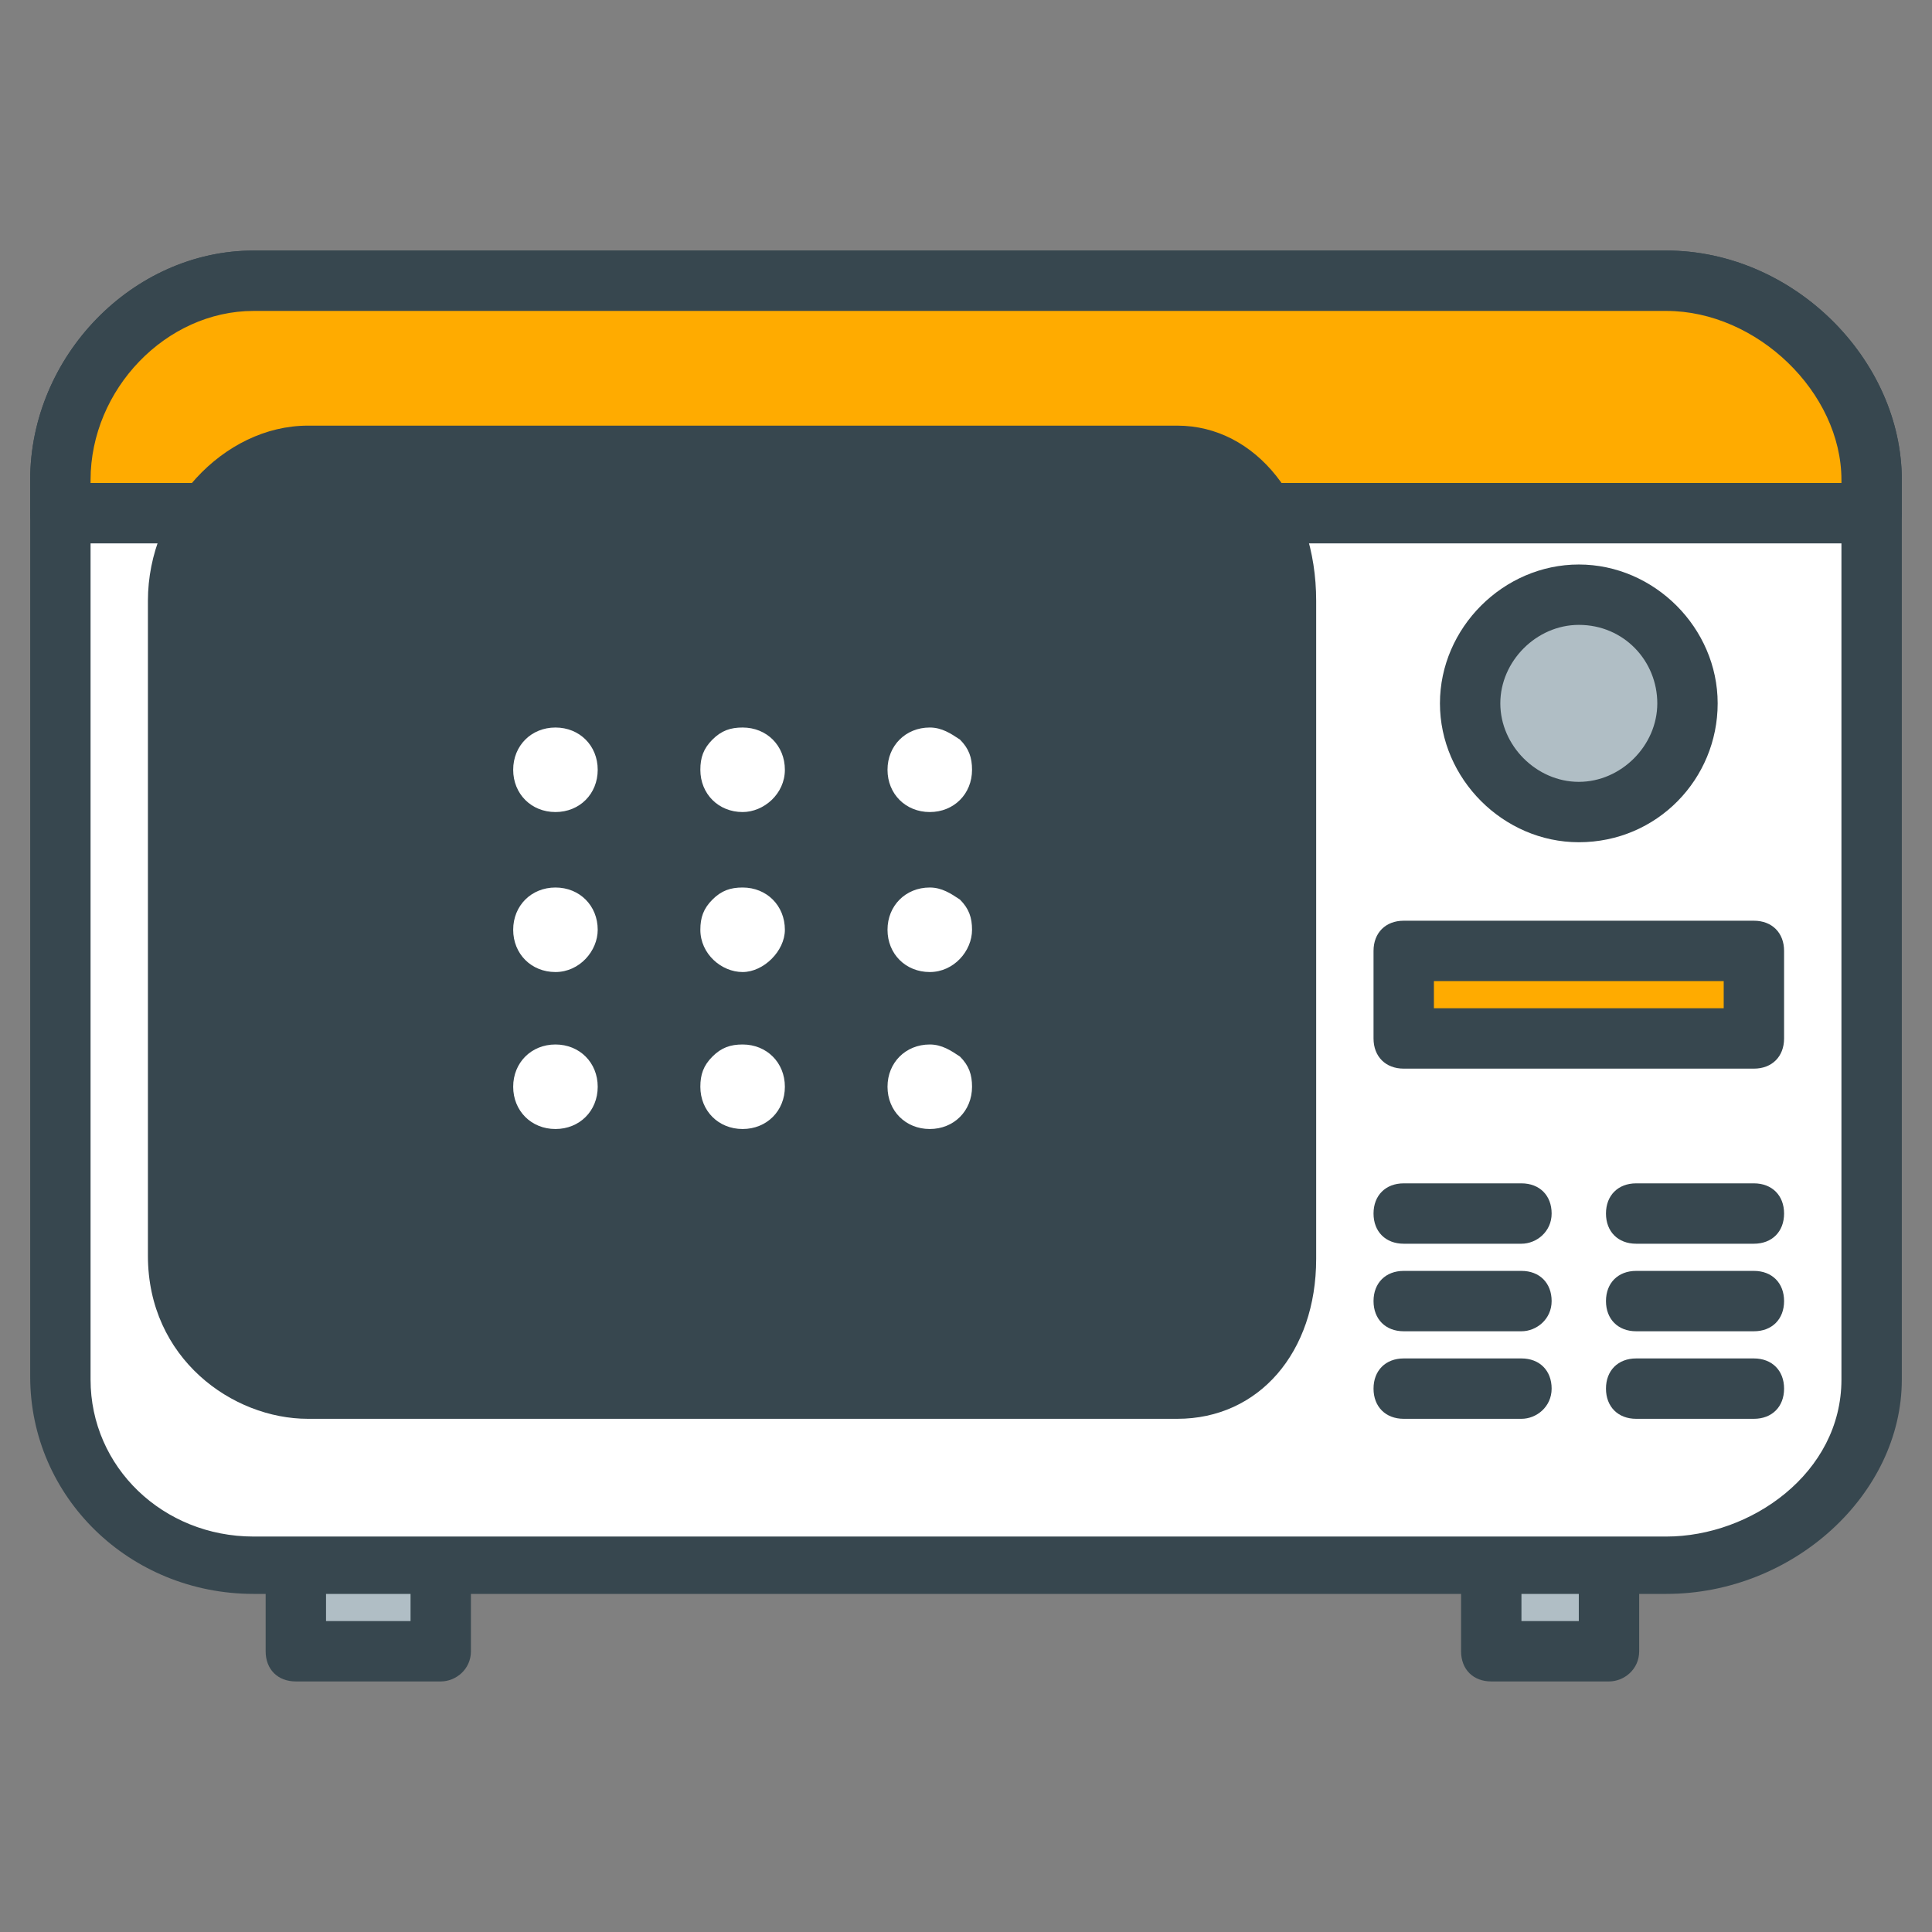 <?xml version="1.0" encoding="utf-8"?>
<!-- Generator: Adobe Illustrator 16.0.0, SVG Export Plug-In . SVG Version: 6.00 Build 0)  -->
<!DOCTYPE svg PUBLIC "-//W3C//DTD SVG 1.1//EN" "http://www.w3.org/Graphics/SVG/1.1/DTD/svg11.dtd">
<svg version="1.1" id="Layer_1" xmlns="http://www.w3.org/2000/svg" xmlns:xlink="http://www.w3.org/1999/xlink" x="0px" y="0px"
	 width="64px" height="64px" viewBox="0 0 64 64" enable-background="new 0 0 64 64" xml:space="preserve">
<rect x="0" y="0" width="64" height="64" fill="#808080" stroke="none"/>
<g>
	<g>
		<g>
			<rect x="9.8" y="50.9" fill="#B0BEC5" width="4.8" height="3.9"/>
			<path fill="#37474F" d="M14.6,55.7H9.8c-0.6,0-1-0.4-1-1v-3.9c0-0.6,0.4-1,1-1h4.8c0.6,0,1,0.4,1,1v3.9
				C15.6,55.3,15.1,55.7,14.6,55.7z M10.8,53.7h2.8v-1.9h-2.8V53.7z"/>
		</g>
		<g>
			<rect x="49.4" y="50.9" fill="#B0BEC5" width="3.9" height="3.9"/>
			<path fill="#37474F" d="M53.3,55.7h-3.9c-0.6,0-1-0.4-1-1v-3.9c0-0.6,0.4-1,1-1h3.9c0.6,0,1,0.4,1,1v3.9
				C54.3,55.3,53.8,55.7,53.3,55.7z M50.4,53.7h1.9v-1.9h-1.9V53.7z"/>
		</g>
	</g>
	<g>
		<path fill="#FFFFFF" d="M62,45.6c0,3.5-3.3,6.2-6.8,6.2H8.4c-3.5,0-6.4-2.7-6.4-6.2V15.9c0-3.5,2.8-6.6,6.4-6.6h46.8
			c3.5,0,6.8,3.1,6.8,6.6V45.6z"/>
		<path fill="#37474F" d="M55.2,52.8H8.4c-4.1,0-7.4-3.2-7.4-7.2V15.9c0-4.1,3.4-7.6,7.4-7.6h46.8c4.2,0,7.8,3.6,7.8,7.6v29.8
			C63,49.5,59.4,52.8,55.2,52.8z M8.4,10.3c-2.9,0-5.4,2.6-5.4,5.6v29.8c0,2.9,2.4,5.2,5.4,5.2h46.8c2.8,0,5.8-2.1,5.8-5.2V15.9
			c0-2.9-2.8-5.6-5.8-5.6H8.4z"/>
	</g>
	<g>
		<g>
			<g>
				<g>
					<line fill="#FFAB00" x1="46.5" y1="40.2" x2="50.4" y2="40.2"/>
					<path fill="#37474F" d="M50.4,41.2h-3.9c-0.6,0-1-0.4-1-1s0.4-1,1-1h3.9c0.6,0,1,0.4,1,1S50.9,41.2,50.4,41.2z"/>
				</g>
				<g>
					<line fill="#FFAB00" x1="46.5" y1="43.1" x2="50.4" y2="43.1"/>
					<path fill="#37474F" d="M50.4,44.1h-3.9c-0.6,0-1-0.4-1-1s0.4-1,1-1h3.9c0.6,0,1,0.4,1,1S50.9,44.1,50.4,44.1z"/>
				</g>
				<g>
					<line fill="#FFAB00" x1="46.5" y1="46" x2="50.4" y2="46"/>
					<path fill="#37474F" d="M50.4,47h-3.9c-0.6,0-1-0.4-1-1s0.4-1,1-1h3.9c0.6,0,1,0.4,1,1S50.9,47,50.4,47z"/>
				</g>
			</g>
			<g>
				<g>
					<line fill="#FFAB00" x1="54.2" y1="40.2" x2="58.1" y2="40.2"/>
					<path fill="#37474F" d="M58.1,41.2h-3.9c-0.6,0-1-0.4-1-1s0.4-1,1-1h3.9c0.6,0,1,0.4,1,1S58.7,41.2,58.1,41.2z"/>
				</g>
				<g>
					<line fill="#FFAB00" x1="54.2" y1="43.1" x2="58.1" y2="43.1"/>
					<path fill="#37474F" d="M58.1,44.1h-3.9c-0.6,0-1-0.4-1-1s0.4-1,1-1h3.9c0.6,0,1,0.4,1,1S58.7,44.1,58.1,44.1z"/>
				</g>
				<g>
					<line fill="#FFAB00" x1="54.2" y1="46" x2="58.1" y2="46"/>
					<path fill="#37474F" d="M58.1,47h-3.9c-0.6,0-1-0.4-1-1s0.4-1,1-1h3.9c0.6,0,1,0.4,1,1S58.7,47,58.1,47z"/>
				</g>
			</g>
		</g>
		<g>
			<rect x="46.5" y="31.5" fill="#FFAB00" width="11.6" height="2.9"/>
			<path fill="#37474F" d="M58.1,35.4H46.5c-0.6,0-1-0.4-1-1v-2.9c0-0.6,0.4-1,1-1h11.6c0.6,0,1,0.4,1,1v2.9
				C59.1,35,58.7,35.4,58.1,35.4z M47.5,33.4h9.6v-0.9h-9.6V33.4z"/>
		</g>
	</g>
	<g>
		<g>
			<path fill="#FFAB00" d="M62,17v-1.1c0-3.5-3.3-6.6-6.8-6.6H8.4C4.9,9.3,2,12.4,2,15.9V17H62z"/>
			<path fill="#37474F" d="M62,18H2c-0.6,0-1-0.4-1-1v-1.1c0-4.1,3.4-7.6,7.4-7.6h46.8c4.2,0,7.8,3.6,7.8,7.6V17
				C63,17.6,62.5,18,62,18z M3,16h58v-0.1c0-2.9-2.8-5.6-5.8-5.6H8.4c-2.9,0-5.4,2.6-5.4,5.6V16z"/>
		</g>
	</g>
	<g>
		<g>
			<path fill="#37474F" d="M42.6,41.7c0,2.6-1.5,4.4-3.6,4.4H10.2c-2.2,0-4.3-1.8-4.3-4.4V19.9c0-2.6,2.1-4.8,4.3-4.8H39
				c2.2,0,3.6,2.2,3.6,4.8V41.7z"/>
			<path fill="#37474F" d="M39,47H10.2c-2.5,0-5.3-2-5.3-5.4V19.9c0-3.1,2.5-5.8,5.3-5.8H39c2.6,0,4.6,2.5,4.6,5.8v21.8
				C43.6,44.8,41.7,47,39,47z M10.2,16.1c-1.5,0-3.3,1.7-3.3,3.8v21.8c0,2.1,1.7,3.4,3.3,3.4H39c1.6,0,2.6-1.3,2.6-3.4V19.9
				c0-1.8-0.9-3.8-2.6-3.8H10.2z"/>
		</g>
		<g>
			<g>
				<g>
					<path fill="#FFFFFF" d="M29.9,25.5c0-0.5,0.4-0.9,0.9-0.9c0.5,0,0.9,0.4,0.9,0.9c0,0.5-0.4,0.9-0.9,0.9
						C30.3,26.4,29.9,26,29.9,25.5z"/>
					<path fill="#FFFFFF" d="M30.8,26.9c-0.8,0-1.4-0.6-1.4-1.4c0-0.8,0.6-1.4,1.4-1.4c0.4,0,0.7,0.2,1,0.4c0.3,0.3,0.4,0.6,0.4,1
						C32.2,26.3,31.6,26.9,30.8,26.9z M30.8,25.1c-0.2,0-0.4,0.2-0.4,0.4c0,0.2,0.2,0.4,0.4,0.4c0.2,0,0.4-0.2,0.4-0.4
						c0-0.1-0.1-0.2-0.1-0.3C31,25.2,30.9,25.1,30.8,25.1z"/>
				</g>
				<g>
					<path fill="#FFFFFF" d="M23.7,25.5c0-0.5,0.4-0.9,0.9-0.9c0.5,0,0.9,0.4,0.9,0.9c0,0.5-0.4,0.9-0.9,0.9
						C24.1,26.4,23.7,26,23.7,25.5z"/>
					<path fill="#FFFFFF" d="M24.6,26.9c-0.8,0-1.4-0.6-1.4-1.4c0-0.4,0.1-0.7,0.4-1c0.3-0.3,0.6-0.4,1-0.4c0.8,0,1.4,0.6,1.4,1.4
						C26,26.3,25.3,26.9,24.6,26.9z M24.6,25.1c-0.1,0-0.2,0-0.3,0.1c0,0-0.1,0.1-0.1,0.3c0,0.2,0.2,0.4,0.4,0.4
						c0.2,0,0.4-0.2,0.4-0.4C25,25.3,24.8,25.1,24.6,25.1z"/>
				</g>
				<g>
					<path fill="#FFFFFF" d="M17.5,25.5c0-0.5,0.4-0.9,0.9-0.9c0.5,0,0.9,0.4,0.9,0.9c0,0.5-0.4,0.9-0.9,0.9
						C17.9,26.4,17.5,26,17.5,25.5z"/>
					<path fill="#FFFFFF" d="M18.4,26.9c-0.8,0-1.4-0.6-1.4-1.4c0-0.8,0.6-1.4,1.4-1.4c0.8,0,1.4,0.6,1.4,1.4
						C19.8,26.3,19.2,26.9,18.4,26.9z M18.4,25.1c-0.2,0-0.4,0.2-0.4,0.4c0,0.2,0.2,0.4,0.4,0.4c0.2,0,0.4-0.2,0.4-0.4
						C18.8,25.3,18.6,25.1,18.4,25.1z"/>
				</g>
			</g>
			<g>
				<g>
					<path fill="#FFFFFF" d="M29.9,30.8c0-0.5,0.4-0.9,0.9-0.9c0.5,0,0.9,0.4,0.9,0.9c0,0.5-0.4,0.9-0.9,0.9
						C30.3,31.7,29.9,31.2,29.9,30.8z"/>
					<path fill="#FFFFFF" d="M30.8,32.2c-0.8,0-1.4-0.6-1.4-1.4c0-0.8,0.6-1.4,1.4-1.4c0.4,0,0.7,0.2,1,0.4c0.3,0.3,0.4,0.6,0.4,1
						C32.2,31.5,31.6,32.2,30.8,32.2z M30.8,30.4c-0.2,0-0.4,0.2-0.4,0.4c0,0.2,0.2,0.4,0.4,0.4c0.2,0,0.4-0.2,0.4-0.4
						c0-0.1-0.1-0.2-0.1-0.3C31,30.4,30.9,30.4,30.8,30.4z"/>
				</g>
				<g>
					<path fill="#FFFFFF" d="M23.7,30.8c0-0.5,0.4-0.9,0.9-0.9c0.5,0,0.9,0.4,0.9,0.9c0,0.5-0.4,0.9-0.9,0.9
						C24.1,31.7,23.7,31.2,23.7,30.8z"/>
					<path fill="#FFFFFF" d="M24.6,32.2c-0.7,0-1.4-0.6-1.4-1.4c0-0.4,0.1-0.7,0.4-1c0.3-0.3,0.6-0.4,1-0.4c0.8,0,1.4,0.6,1.4,1.4
						C26,31.5,25.3,32.2,24.6,32.2z M24.6,30.4c-0.1,0-0.2,0-0.3,0.1c0,0-0.1,0.1-0.1,0.3c0,0.2,0.2,0.4,0.4,0.4
						c0.2,0,0.4-0.2,0.4-0.4C25,30.6,24.8,30.4,24.6,30.4z"/>
				</g>
				<g>
					<path fill="#FFFFFF" d="M17.5,30.8c0-0.5,0.4-0.9,0.9-0.9c0.5,0,0.9,0.4,0.9,0.9c0,0.5-0.4,0.9-0.9,0.9
						C17.9,31.7,17.5,31.2,17.5,30.8z"/>
					<path fill="#FFFFFF" d="M18.4,32.2c-0.8,0-1.4-0.6-1.4-1.4c0-0.8,0.6-1.4,1.4-1.4c0.8,0,1.4,0.6,1.4,1.4
						C19.8,31.5,19.2,32.2,18.4,32.2z M18.4,30.4c-0.2,0-0.4,0.2-0.4,0.4c0,0.2,0.2,0.4,0.4,0.4c0.2,0,0.4-0.2,0.4-0.4
						C18.8,30.5,18.6,30.4,18.4,30.4z"/>
				</g>
			</g>
			<g>
				<g>
					<path fill="#FFFFFF" d="M29.9,36c0-0.5,0.4-0.9,0.9-0.9c0.5,0,0.9,0.4,0.9,0.9c0,0.5-0.4,0.9-0.9,0.9
						C30.3,36.9,29.9,36.5,29.9,36z"/>
					<path fill="#FFFFFF" d="M30.8,37.4c-0.8,0-1.4-0.6-1.4-1.4c0-0.8,0.6-1.4,1.4-1.4c0.4,0,0.7,0.2,1,0.4c0.3,0.3,0.4,0.6,0.4,1
						C32.2,36.8,31.6,37.4,30.8,37.4z M30.8,35.6c-0.2,0-0.4,0.2-0.4,0.4c0,0.2,0.2,0.4,0.4,0.4c0.2,0,0.4-0.2,0.4-0.4
						c0-0.1-0.1-0.2-0.1-0.3C31,35.7,30.9,35.6,30.8,35.6z"/>
				</g>
				<g>
					<path fill="#FFFFFF" d="M23.7,36c0-0.5,0.4-0.9,0.9-0.9c0.5,0,0.9,0.4,0.9,0.9c0,0.5-0.4,0.9-0.9,0.9
						C24.1,36.9,23.7,36.5,23.7,36z"/>
					<path fill="#FFFFFF" d="M24.6,37.4c-0.8,0-1.4-0.6-1.4-1.4c0-0.4,0.1-0.7,0.4-1c0.3-0.3,0.6-0.4,1-0.4c0.8,0,1.4,0.6,1.4,1.4
						C26,36.8,25.4,37.4,24.6,37.4z M24.6,35.6c-0.1,0-0.2,0-0.3,0.1c0,0-0.1,0.1-0.1,0.3c0,0.2,0.2,0.4,0.4,0.4
						c0.2,0,0.4-0.2,0.4-0.4C25,35.8,24.8,35.6,24.6,35.6z"/>
				</g>
				<g>
					<path fill="#FFFFFF" d="M17.5,36c0-0.5,0.4-0.9,0.9-0.9c0.5,0,0.9,0.4,0.9,0.9c0,0.5-0.4,0.9-0.9,0.9
						C17.9,36.9,17.5,36.5,17.5,36z"/>
					<path fill="#FFFFFF" d="M18.4,37.4c-0.8,0-1.4-0.6-1.4-1.4c0-0.8,0.6-1.4,1.4-1.4c0.8,0,1.4,0.6,1.4,1.4
						C19.8,36.8,19.2,37.4,18.4,37.4z M18.4,35.6c-0.2,0-0.4,0.2-0.4,0.4c0,0.2,0.2,0.4,0.4,0.4c0.2,0,0.4-0.2,0.4-0.4
						C18.8,35.8,18.6,35.6,18.4,35.6z"/>
				</g>
			</g>
		</g>
	</g>
	<g>
		<path fill="#B0BEC5" d="M55.9,23.3c0,2-1.6,3.6-3.6,3.6c-2,0-3.6-1.6-3.6-3.6c0-2,1.6-3.6,3.6-3.6C54.3,19.7,55.9,21.3,55.9,23.3z
			"/>
		<path fill="#37474F" d="M52.3,27.9c-2.5,0-4.6-2.1-4.6-4.6s2.1-4.6,4.6-4.6c2.5,0,4.6,2.1,4.6,4.6S54.9,27.9,52.3,27.9z
			 M52.3,20.7c-1.4,0-2.6,1.2-2.6,2.6s1.2,2.6,2.6,2.6c1.4,0,2.6-1.2,2.6-2.6S53.8,20.7,52.3,20.7z"/>
	</g>
</g>
</svg>
